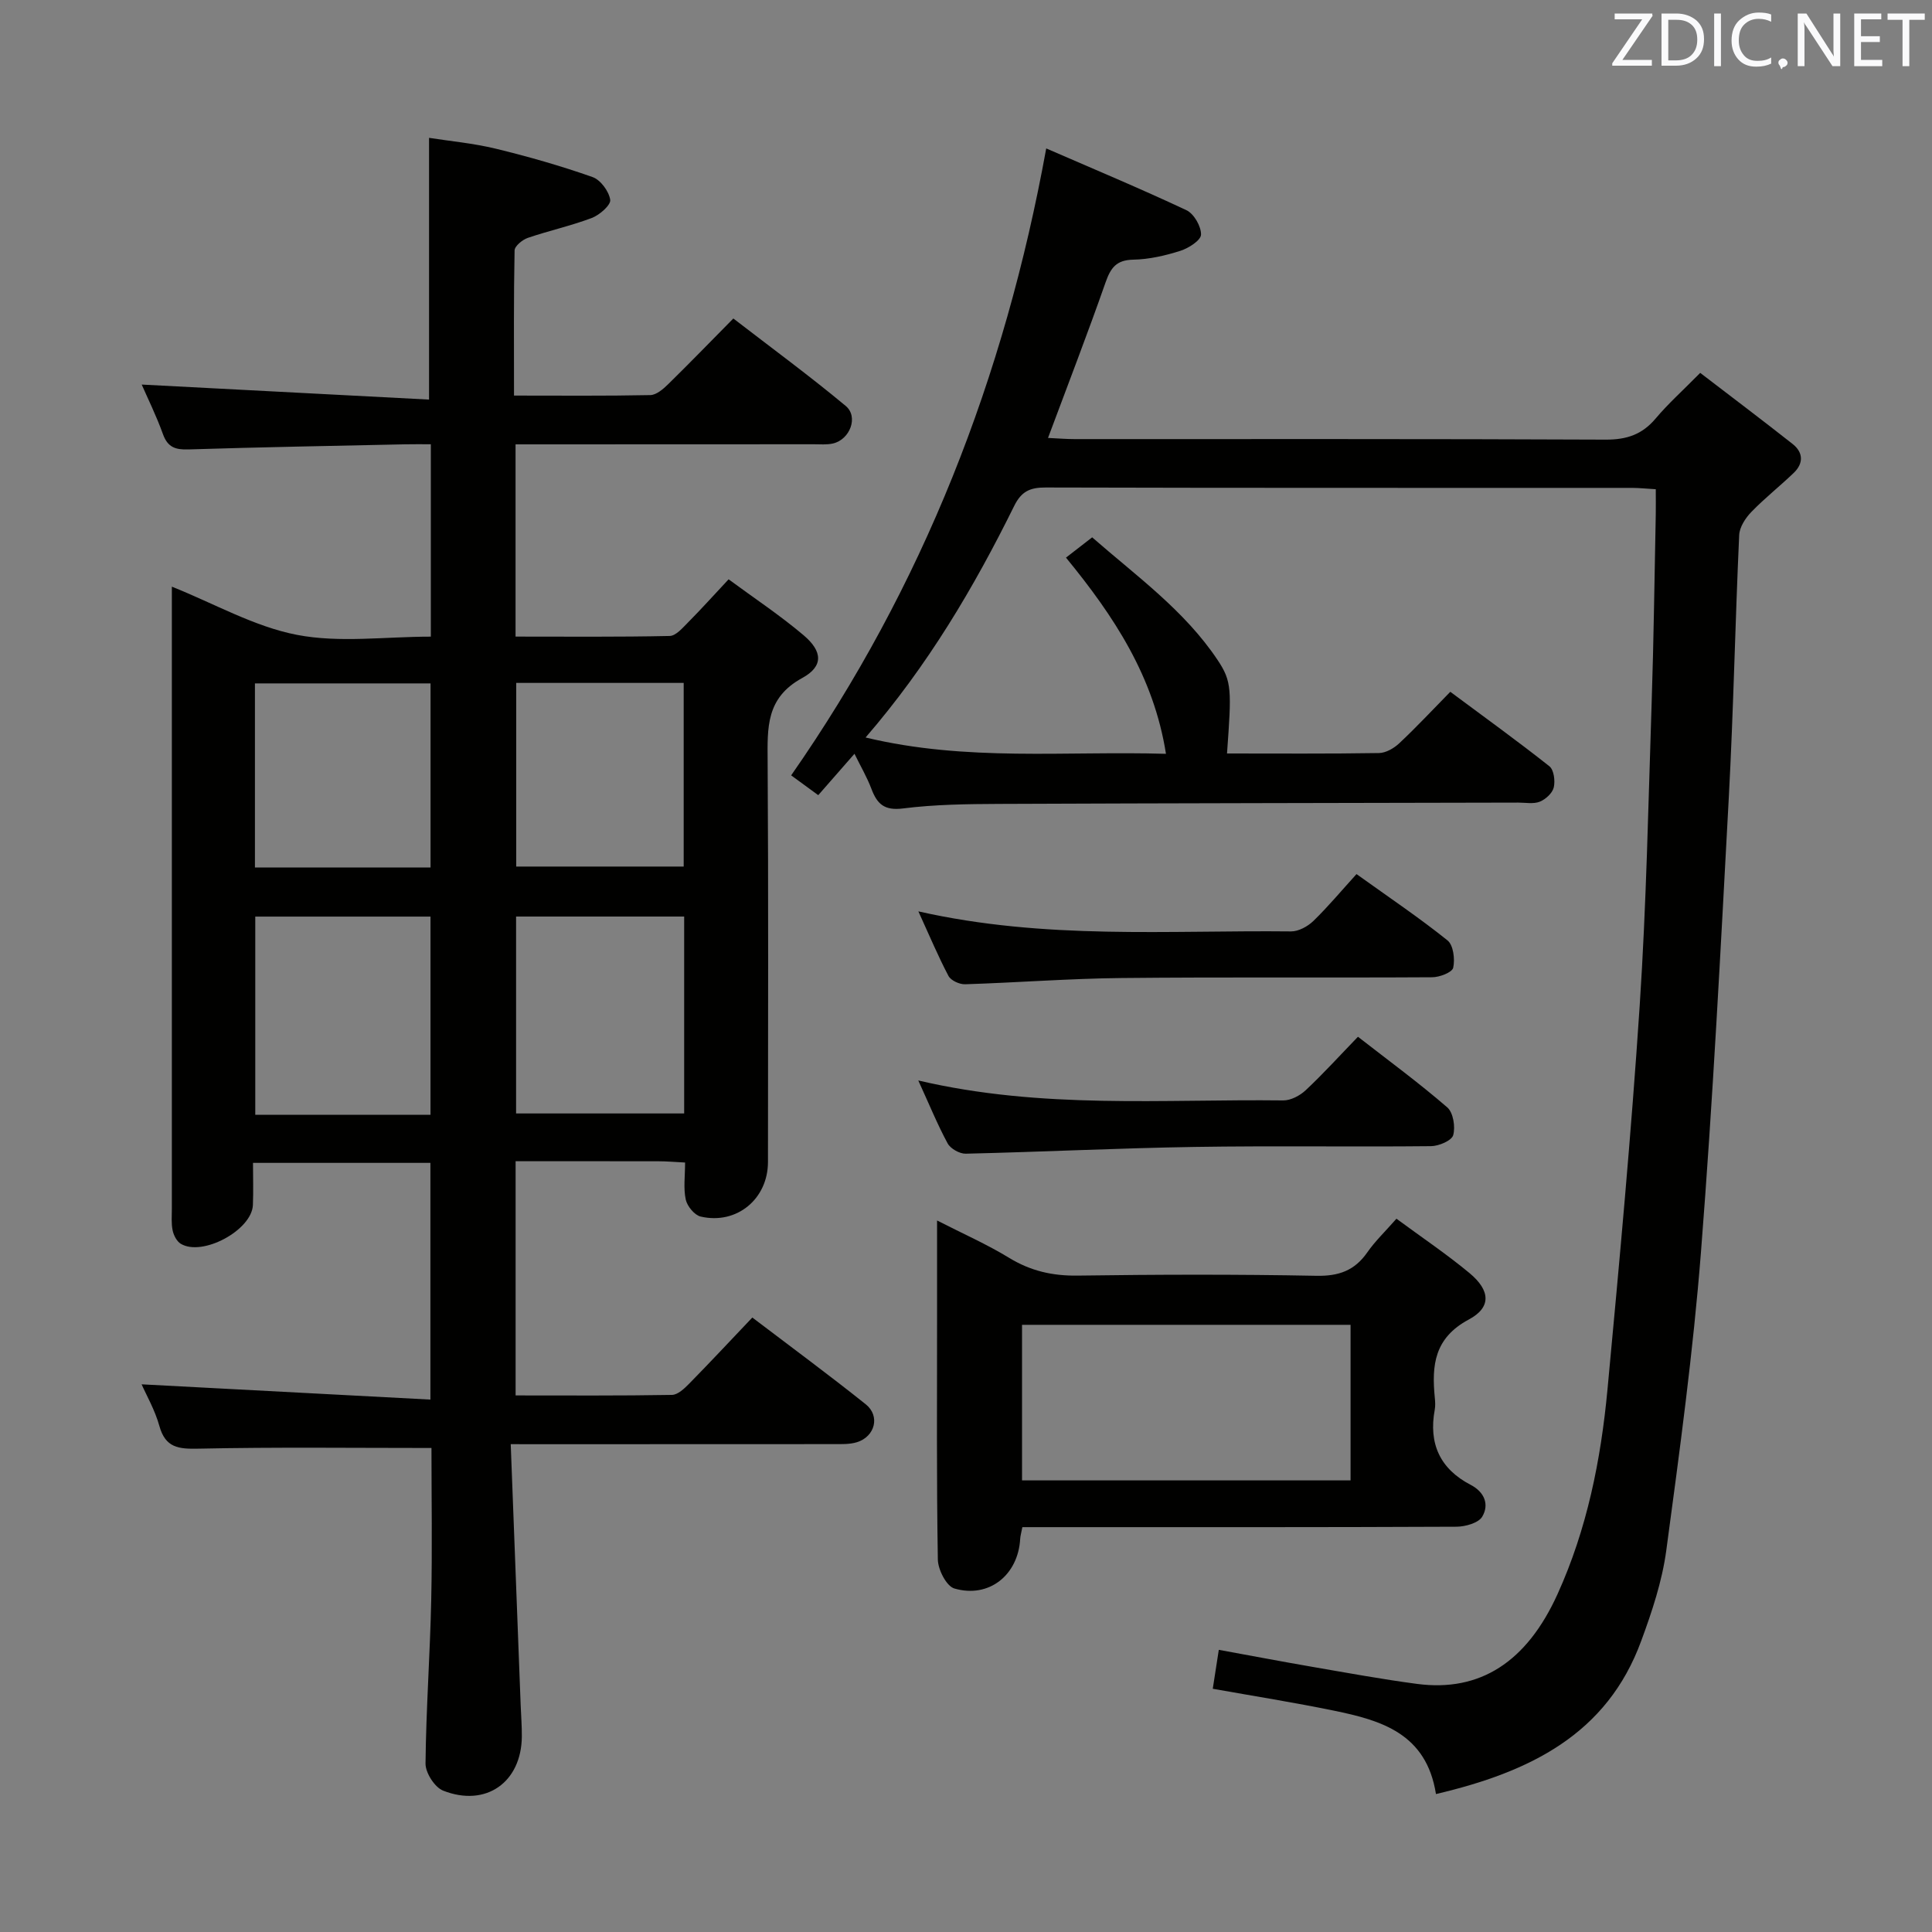 <svg enable-background="new 0 0 400 400" viewBox="0 0 400 400" xmlns="http://www.w3.org/2000/svg"><rect x="0" y="0" width="400" height="400" fill="#808080" stroke="none"/><path d="m105.74 299c.71 18.55 1.38 36.3 2.06 54.05.08 2.16.26 4.32.24 6.48-.08 9.46-7.42 14.7-16.3 11.2-1.74-.69-3.65-3.68-3.64-5.59.11-11.3.94-22.59 1.18-33.89.23-10.61.05-21.23.05-31.46-16.32 0-32.27-.2-48.21.14-4.16.09-6.87-.16-8.13-4.72-.92-3.31-2.7-6.38-3.67-8.6 19.61 1.04 39.44 2.09 59.79 3.16 0-16.95 0-32.8 0-49.01-11.99 0-23.9 0-36.73 0 0 2.89.1 5.81-.02 8.72-.21 5.21-10.47 10.75-14.95 8.02-.83-.51-1.46-1.76-1.67-2.77-.3-1.44-.16-2.98-.16-4.48 0-41.16 0-82.31 0-123.47 0-1.8 0-3.6 0-5.32 8.87 3.55 17.09 8.28 25.9 9.98s18.21.37 27.72.37c0-13.3 0-26.21 0-39.83-1.79 0-3.54-.03-5.29.01-14.97.32-29.95.59-44.92 1.06-2.68.08-4.27-.44-5.25-3.16-1.38-3.84-3.21-7.53-4.4-10.27 19.74 1.03 39.57 2.07 59.49 3.11 0-18.51 0-35.89 0-54.19 4.26.67 9.14 1.11 13.84 2.25 6.75 1.64 13.46 3.56 20.01 5.87 1.66.58 3.39 2.94 3.66 4.71.16 1.07-2.19 3.14-3.8 3.75-4.32 1.64-8.88 2.63-13.26 4.13-1.12.38-2.73 1.7-2.74 2.61-.2 9.8-.12 19.6-.12 30.04 9.72 0 18.98.09 28.23-.1 1.24-.03 2.65-1.24 3.66-2.23 4.4-4.31 8.68-8.73 13.52-13.63 7.9 6.09 15.77 11.87 23.26 18.1 2.7 2.24.89 6.97-2.64 7.78-1.27.29-2.65.16-3.98.16-18.64.02-37.3.02-55.96.02-1.82 0-3.63 0-5.77 0v39.8c10.74 0 21.33.1 31.91-.13 1.3-.03 2.68-1.68 3.8-2.8 2.69-2.71 5.24-5.55 8.4-8.93 5.26 3.88 10.65 7.45 15.55 11.6 3.91 3.32 4.13 6.41-.32 8.84-7.53 4.11-7.19 10.3-7.15 17.21.18 27.66.08 55.32.07 82.98 0 7.65-6.45 13.03-13.92 11.31-1.28-.29-2.8-2.14-3.1-3.51-.51-2.34-.14-4.87-.14-7.68-2.16-.11-3.78-.26-5.41-.26-9.78-.02-19.57-.01-29.68-.01v48.49c10.87 0 21.62.08 32.37-.11 1.22-.02 2.59-1.33 3.58-2.34 4.3-4.38 8.49-8.87 13.06-13.68 8.26 6.28 15.99 11.97 23.49 17.97 3.02 2.42 1.92 6.67-1.82 7.84-1.54.48-3.28.39-4.93.4-19.99.02-39.99.02-59.98.02-1.83-.01-3.64-.01-6.78-.01zm-16.61-68.2c0-14 0-27.52 0-41.03-12.37 0-24.27 0-36.28 0v41.03zm52.52-41.04c-11.91 0-23.3 0-34.8 0v40.77h34.8c0-13.69 0-26.98 0-40.77zm-88.87-10.15h36.36c0-12.86 0-25.51 0-38.12-12.36 0-24.25 0-36.36 0zm88.77-38.22c-11.89 0-23.15 0-34.67 0v38.02h34.67c0-12.81 0-25.21 0-38.02z" fill="#010100"/><path d="m297.3 371.44c-1.98-12.57-11.36-15.26-21.09-17.26-8.26-1.7-16.6-3.02-25.12-4.54.39-2.52.77-4.92 1.25-8.06 6.55 1.19 12.97 2.42 19.41 3.53 7.19 1.24 14.37 2.56 21.6 3.52 13.1 1.74 22.75-4.56 29.11-18.56 6.12-13.48 8.98-27.79 10.35-42.37 2.48-26.47 4.92-52.95 6.67-79.47 1.38-20.91 1.79-41.89 2.48-62.85.43-12.97.58-25.95.85-38.93.03-1.63 0-3.26 0-5.16-1.93-.11-3.38-.27-4.83-.28-40.49-.01-80.99.03-121.48-.08-3.22-.01-5.02.77-6.53 3.83-8.33 16.87-17.87 33.01-30.76 47.93 20.94 5.03 41.36 2.76 62.19 3.38-2.52-15.98-10.73-28.46-20.7-40.62 1.71-1.32 3.33-2.58 5.42-4.2 9.22 8.06 19.12 15.14 25.96 25.38 2.99 4.47 2.91 6.2 1.96 19.37 10.5 0 20.98.08 31.46-.09 1.44-.02 3.12-1 4.22-2.04 3.51-3.29 6.8-6.82 10.55-10.64 7.06 5.25 13.9 10.18 20.51 15.41.94.74 1.23 3.03.91 4.39-.28 1.18-1.68 2.46-2.89 2.95-1.3.52-2.95.19-4.45.19-35.82.08-71.65.12-107.47.27-6.65.03-13.35.11-19.92.94-3.88.49-5.36-.92-6.55-4.08-.92-2.42-2.25-4.69-3.5-7.24-2.65 3.03-4.94 5.64-7.5 8.57-1.91-1.4-3.62-2.64-5.61-4.1 27.29-39.14 44.19-82.37 52.81-129.8 9.68 4.21 19.45 8.29 29.03 12.79 1.55.73 3.06 3.35 3.02 5.06-.03 1.18-2.58 2.81-4.28 3.35-3.14 1-6.49 1.77-9.76 1.83-3.51.07-4.67 1.7-5.73 4.72-3.72 10.63-7.79 21.13-11.91 32.19 2 .09 3.74.24 5.47.24 36.66.01 73.32-.06 109.98.11 4.36.02 7.57-1.06 10.36-4.38 2.56-3.04 5.55-5.72 9.22-9.44 6.38 4.89 12.81 9.74 19.13 14.72 2.22 1.75 2.29 4.01.24 5.98-2.87 2.76-6.02 5.24-8.78 8.09-1.22 1.26-2.44 3.13-2.52 4.78-.83 18.11-1.18 36.24-2.15 54.34-1.69 31.37-3.3 62.76-5.76 94.08-1.62 20.68-4.42 41.28-7.19 61.85-.86 6.35-2.95 12.63-5.18 18.68-7.1 19.39-23.08 27.16-42.5 31.72z" fill="#010100"/><path d="m289.12 252.32c5.33 3.93 10.44 7.36 15.15 11.28 4.27 3.56 4.56 7.06-.17 9.59-7.16 3.83-7.7 9.49-7.04 16.18.08.82.14 1.69-.01 2.49-1.3 7 1.07 12.25 7.43 15.56 2.89 1.5 3.88 4.09 2.4 6.59-.78 1.31-3.49 2.07-5.34 2.08-27.98.13-55.96.09-83.94.09-1.95 0-3.9 0-5.93 0-.22 1.17-.42 1.79-.45 2.42-.42 7.49-6.45 12.37-13.63 10.28-1.64-.48-3.39-3.91-3.42-6.01-.28-16.65-.16-33.31-.16-49.96 0-6.47 0-12.95 0-20.22 5.34 2.73 10.33 4.93 14.93 7.74 4.44 2.71 8.96 3.74 14.14 3.67 16.49-.23 32.98-.28 49.46.04 4.64.09 7.9-1.07 10.53-4.83 1.6-2.31 3.67-4.28 6.05-6.99zm-77.52 21.97v32.21h68.02c0-10.88 0-21.43 0-32.21-22.73 0-45.16 0-68.02 0z" fill="#010100"/><path d="m190.12 223.7c25.64 6.01 50.66 3.83 75.54 4.13 1.57.02 3.48-.99 4.67-2.11 3.64-3.41 7-7.12 10.82-11.07 6.39 4.97 12.64 9.56 18.49 14.62 1.24 1.07 1.71 4.03 1.23 5.75-.31 1.13-2.96 2.26-4.58 2.28-16.33.17-32.66-.1-48.98.16-15.79.25-31.57 1.03-47.36 1.4-1.27.03-3.15-1.03-3.75-2.13-2.12-3.92-3.81-8.08-6.08-13.03z" fill="#010100"/><path d="m190.14 188.69c26.29 5.94 51.78 3.87 77.14 4.15 1.56.02 3.47-1.03 4.65-2.17 3.08-3 5.85-6.32 8.92-9.7 6.85 4.91 13.05 9.08 18.84 13.73 1.22.98 1.57 3.89 1.18 5.66-.21.96-2.82 1.97-4.36 1.97-21.46.13-42.91-.06-64.37.16-10.78.11-21.54.95-32.32 1.29-1.16.04-2.94-.77-3.44-1.71-2.15-4.07-3.93-8.33-6.24-13.38z" fill="#010100"/><g fill="#fafafb"><path d="m342.2 3.2-6.3 9.2h6.1v1.2h-8.2v-.5l6.2-9.1h-5.7v-1.2h7.8v.4z"/><path d="m344 13.7v-10.9h3.1c1.6 0 3 .5 4.1 1.4 1.1 1 1.6 2.2 1.6 3.9s-.5 3-1.6 4-2.5 1.5-4.2 1.5h-3zm1.4-9.6v8.4h1.6c1.4 0 2.5-.4 3.2-1.1.8-.8 1.2-1.8 1.2-3.2s-.4-2.4-1.2-3.1-1.8-1-3.1-1z"/><path d="m356.3 2.8v10.9h-1.4v-10.9z"/><path d="m366.6 13.2c-.8.4-1.8.6-3 .6-1.6 0-2.8-.5-3.7-1.5s-1.4-2.3-1.4-3.9c0-1.7.5-3.2 1.6-4.2s2.4-1.6 4-1.6c1 0 1.9.1 2.6.4v1.5c-.8-.4-1.6-.6-2.6-.6-1.2 0-2.2.4-3 1.2s-1.1 1.9-1.1 3.3c0 1.3.4 2.3 1.1 3.1s1.6 1.1 2.8 1.1c1.1 0 2-.2 2.8-.7v1.3z"/><path d="m368.2 13c0-.3.1-.5.3-.6.2-.2.4-.3.6-.3.3 0 .5.1.7.3s.3.4.3.6-.1.5-.3.6c-.2.2-.4.3-.7.3-.3 1-.5-.1-.6-.3-.2-.2-.3-.4-.3-.6z"/><path d="m381.1 13.7h-1.7l-5.5-8.4c-.2-.2-.3-.5-.4-.7 0 .2.1.8.1 1.5v7.6h-1.4v-10.9h1.8l5.3 8.3c.3.4.4.6.4.8 0-.3-.1-.8-.1-1.6v-7.5h1.4v10.9z"/><path d="m389.7 13.7h-5.8v-10.9h5.6v1.2h-4.2v3.5h3.9v1.2h-3.9v3.7h4.4z"/><path d="m398.4 4.1h-3.1v9.6h-1.4v-9.6h-3.1v-1.3h7.7v1.3z"/></g></svg>